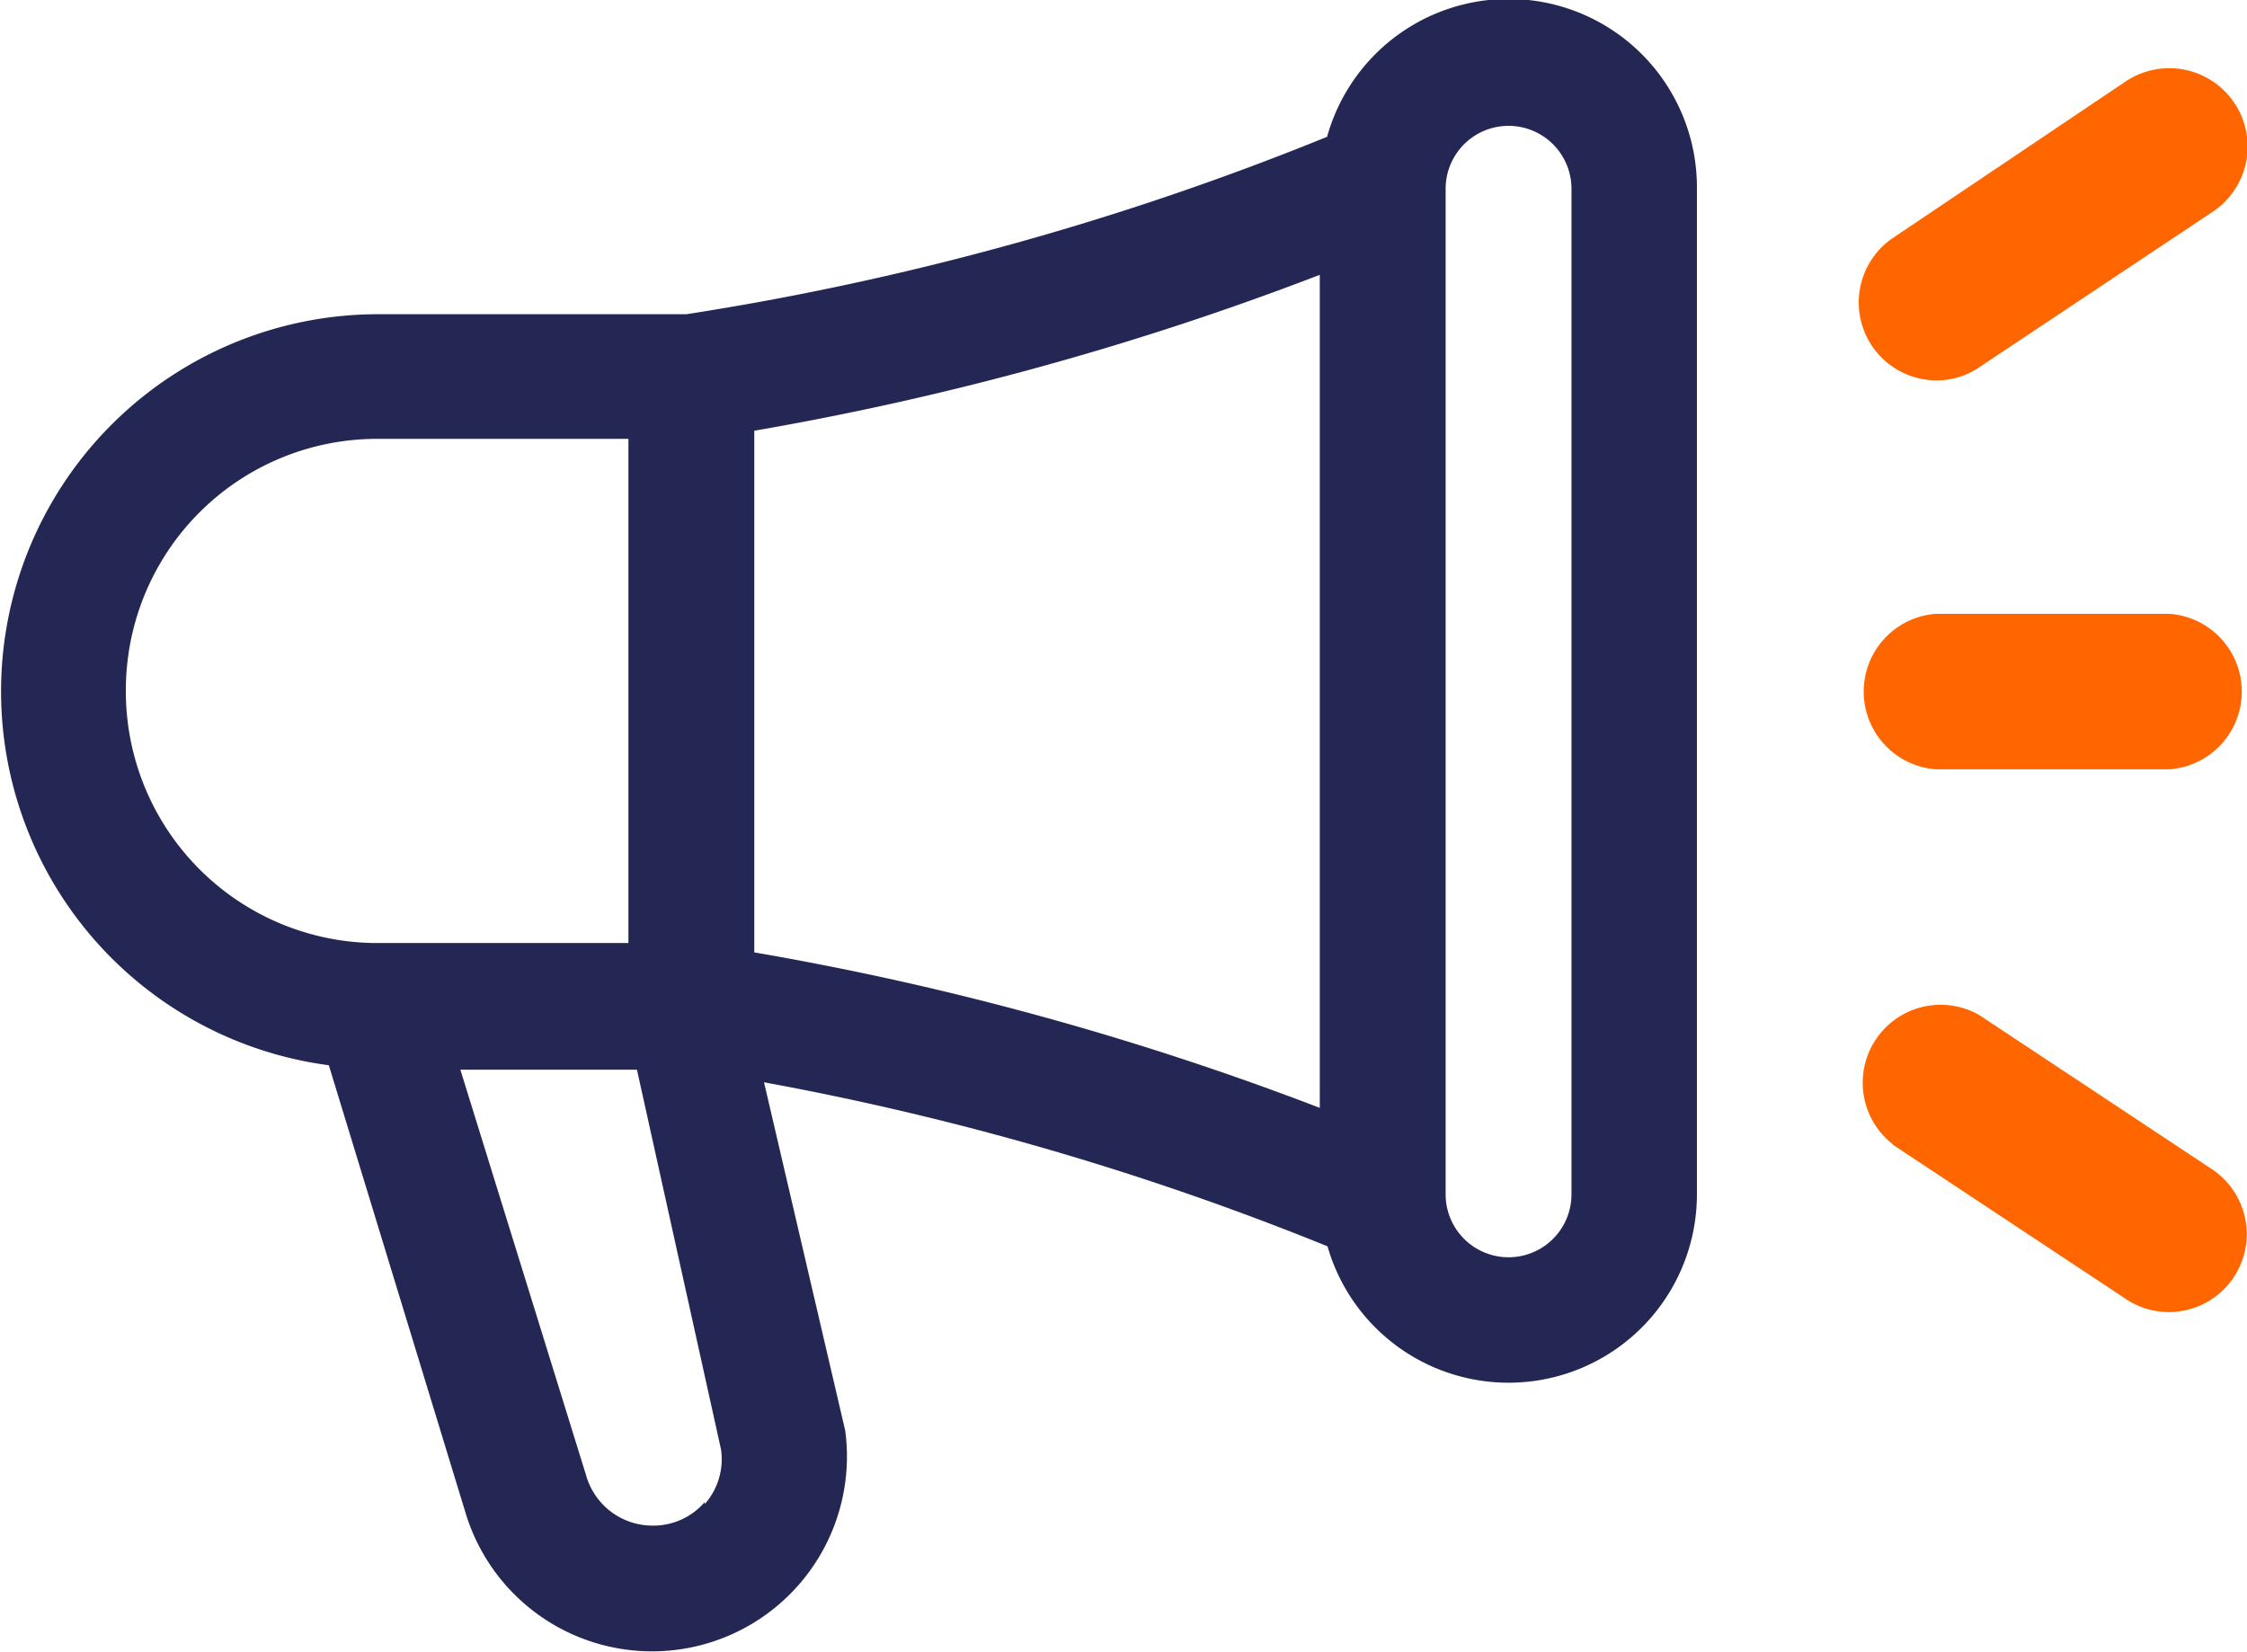 <svg xmlns="http://www.w3.org/2000/svg" viewBox="0 0 55.35 40.7"><defs><style>.cls-1{fill:#242653;}.cls-2{fill:#f60;}</style></defs><g id="Calque_2" data-name="Calque 2"><g id="Calque_1-2" data-name="Calque 1"><path class="cls-1" d="M9.29,7.74A9.29,9.29,0,0,0,8.1,26.24l3.36,11a4.8,4.8,0,0,0,9.36-2l-2-8.58A70.86,70.86,0,0,1,32.7,30.7a4.64,4.64,0,0,0,9.1-1.28V4.64a4.64,4.64,0,0,0-9.11-1.27A70.65,70.65,0,0,1,16.91,7.74ZM32.51,27.29a73.69,73.69,0,0,0-13.93-3.83V10.61A73.72,73.72,0,0,0,32.51,6.77ZM3.1,17a6.19,6.19,0,0,1,6.19-6.19h6.19V23.23H9.29A6.2,6.2,0,0,1,3.1,17ZM17.36,37a1.67,1.67,0,0,1-1.29.58,1.7,1.7,0,0,1-1.63-1.23l-3.1-10h4.35l2.07,9.35a1.67,1.67,0,0,1-.4,1.35ZM35.61,4.65a1.55,1.55,0,0,1,3.1,0V29.42a1.55,1.55,0,0,1-3.1,0Z"/><path class="cls-2" d="M53.44,15.12H47.69a1.92,1.92,0,0,0,0,3.83h5.75a1.92,1.92,0,0,0,0-3.83Z"/><path class="cls-2" d="M47.69,9.37a1.86,1.86,0,0,0,1.06-.32L54.5,5.22A1.92,1.92,0,0,0,52.37,2L46.63,5.86a1.92,1.92,0,0,0,1.06,3.51Z"/><path class="cls-2" d="M46.63,28.2,52.37,32a1.9,1.9,0,0,0,1.06.32,1.92,1.92,0,0,0,1.07-3.51L48.75,25a1.92,1.92,0,0,0-2.12,3.19Z"/></g></g></svg>